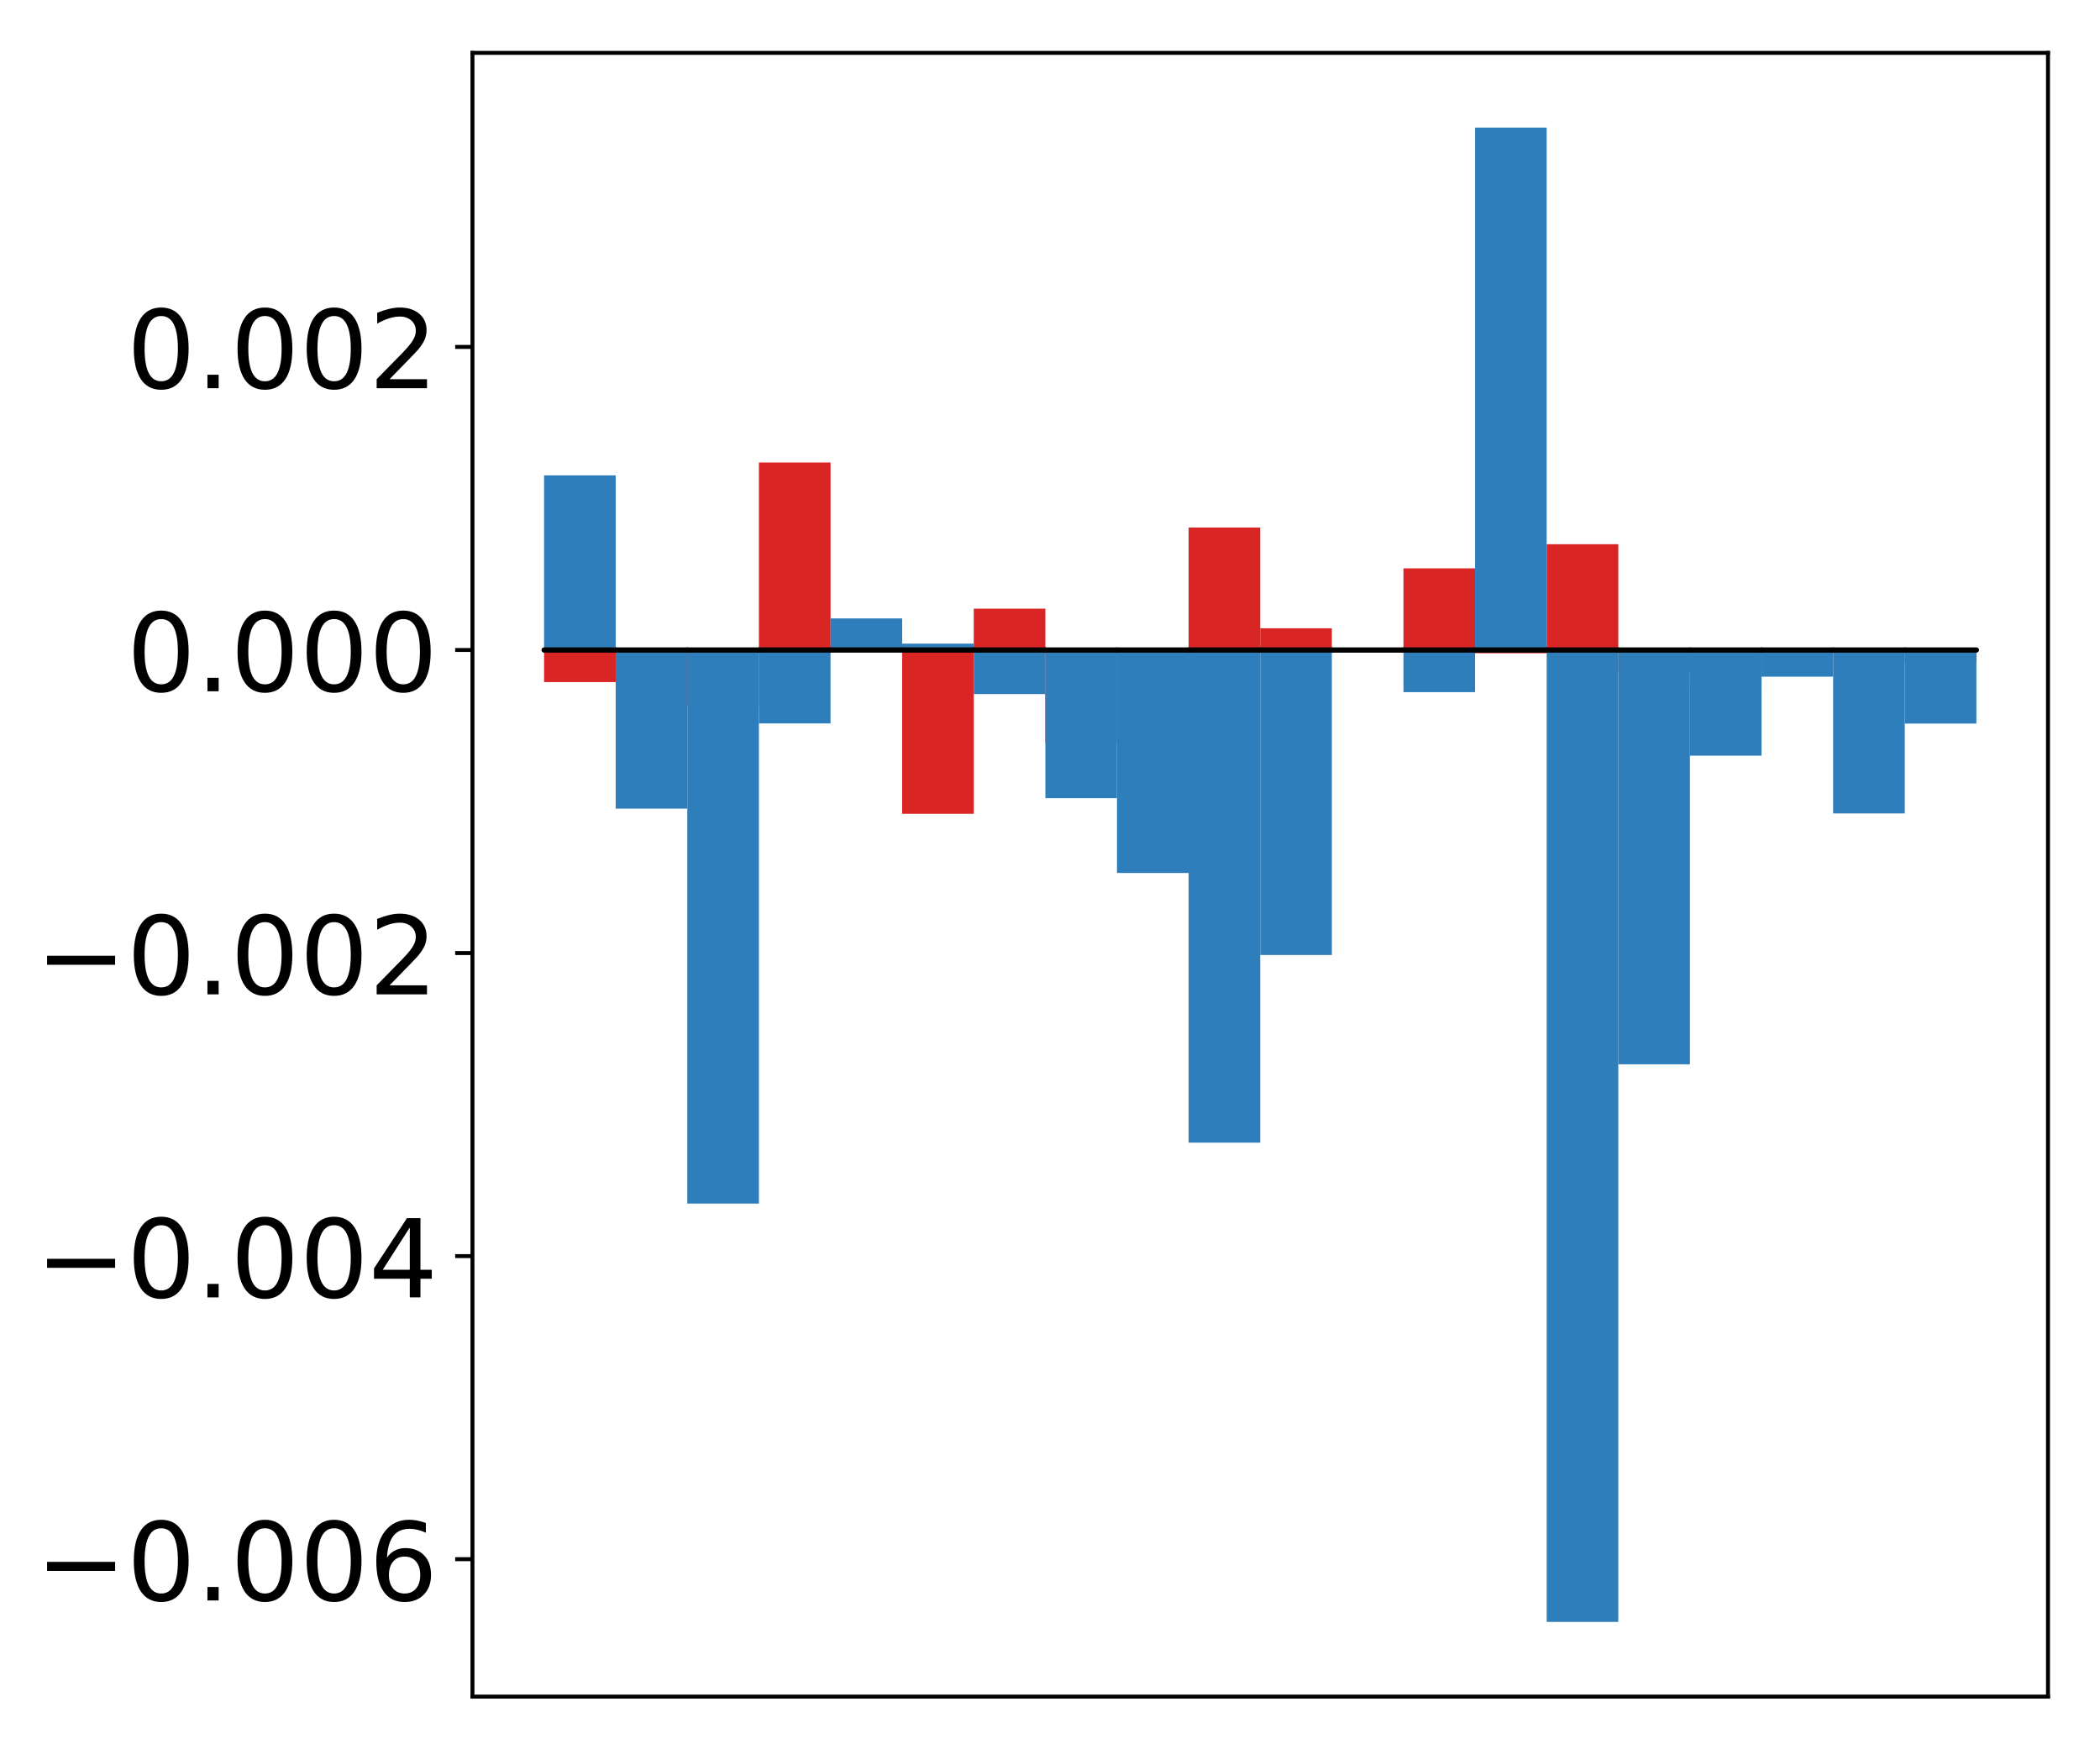 <?xml version="1.0" encoding="utf-8" standalone="no"?>
<!DOCTYPE svg PUBLIC "-//W3C//DTD SVG 1.1//EN"
  "http://www.w3.org/Graphics/SVG/1.1/DTD/svg11.dtd">
<!-- Created with matplotlib (http://matplotlib.org/) -->
<svg height="354pt" version="1.1" viewBox="0 0 425 354" width="425pt" xmlns="http://www.w3.org/2000/svg" xmlns:xlink="http://www.w3.org/1999/xlink">
 <defs>
  <style type="text/css">
*{stroke-linecap:butt;stroke-linejoin:round;}
  </style>
 </defs>
 <g id="figure_1">
  <g id="patch_1">
   <path d="M 0 354.04 
L 425.174 354.04 
L 425.174 0 
L 0 0 
z
" style="fill:#ffffff;"/>
  </g>
  <g id="axes_1">
   <g id="patch_2">
    <path d="M 95.617 343.34 
L 414.474 343.34 
L 414.474 10.7 
L 95.617 10.7 
z
" style="fill:#ffffff;"/>
   </g>
   <g id="matplotlib.axis_1"/>
   <g id="matplotlib.axis_2">
    <g id="ytick_1">
     <g id="line2d_1">
      <defs>
       <path d="M 0 0 
L -3.5 0 
" id="m8e96e42641" style="stroke:#000000;stroke-width:0.8;"/>
      </defs>
      <g>
       <use style="stroke:#000000;stroke-width:0.8;" x="95.617" xlink:href="#m8e96e42641" y="315.523"/>
      </g>
     </g>
     <g id="text_1">
      <!-- −0.006 -->
      <defs>
       <path d="M 10.594 35.5 
L 73.188 35.5 
L 73.188 27.203 
L 10.594 27.203 
z
" id="DejaVuSans-2212"/>
       <path d="M 31.781 66.406 
Q 24.172 66.406 20.328 58.906 
Q 16.5 51.422 16.5 36.375 
Q 16.5 21.391 20.328 13.891 
Q 24.172 6.391 31.781 6.391 
Q 39.453 6.391 43.281 13.891 
Q 47.125 21.391 47.125 36.375 
Q 47.125 51.422 43.281 58.906 
Q 39.453 66.406 31.781 66.406 
z
M 31.781 74.219 
Q 44.047 74.219 50.516 64.516 
Q 56.984 54.828 56.984 36.375 
Q 56.984 17.969 50.516 8.266 
Q 44.047 -1.422 31.781 -1.422 
Q 19.531 -1.422 13.062 8.266 
Q 6.594 17.969 6.594 36.375 
Q 6.594 54.828 13.062 64.516 
Q 19.531 74.219 31.781 74.219 
z
" id="DejaVuSans-30"/>
       <path d="M 10.688 12.406 
L 21 12.406 
L 21 0 
L 10.688 0 
z
" id="DejaVuSans-2e"/>
       <path d="M 33.016 40.375 
Q 26.375 40.375 22.484 35.828 
Q 18.609 31.297 18.609 23.391 
Q 18.609 15.531 22.484 10.953 
Q 26.375 6.391 33.016 6.391 
Q 39.656 6.391 43.531 10.953 
Q 47.406 15.531 47.406 23.391 
Q 47.406 31.297 43.531 35.828 
Q 39.656 40.375 33.016 40.375 
z
M 52.594 71.297 
L 52.594 62.312 
Q 48.875 64.062 45.094 64.984 
Q 41.312 65.922 37.594 65.922 
Q 27.828 65.922 22.672 59.328 
Q 17.531 52.734 16.797 39.406 
Q 19.672 43.656 24.016 45.922 
Q 28.375 48.188 33.594 48.188 
Q 44.578 48.188 50.953 41.516 
Q 57.328 34.859 57.328 23.391 
Q 57.328 12.156 50.688 5.359 
Q 44.047 -1.422 33.016 -1.422 
Q 20.359 -1.422 13.672 8.266 
Q 6.984 17.969 6.984 36.375 
Q 6.984 53.656 15.188 63.938 
Q 23.391 74.219 37.203 74.219 
Q 40.922 74.219 44.703 73.484 
Q 48.484 72.75 52.594 71.297 
z
" id="DejaVuSans-36"/>
      </defs>
      <g transform="translate(7.2 323.881)scale(0.22 -0.22)">
       <use xlink:href="#DejaVuSans-2212"/>
       <use x="83.789" xlink:href="#DejaVuSans-30"/>
       <use x="147.412" xlink:href="#DejaVuSans-2e"/>
       <use x="179.199" xlink:href="#DejaVuSans-30"/>
       <use x="242.822" xlink:href="#DejaVuSans-30"/>
       <use x="306.445" xlink:href="#DejaVuSans-36"/>
      </g>
     </g>
    </g>
    <g id="ytick_2">
     <g id="line2d_2">
      <g>
       <use style="stroke:#000000;stroke-width:0.8;" x="95.617" xlink:href="#m8e96e42641" y="254.193"/>
      </g>
     </g>
     <g id="text_2">
      <!-- −0.004 -->
      <defs>
       <path d="M 37.797 64.312 
L 12.891 25.391 
L 37.797 25.391 
z
M 35.203 72.906 
L 47.609 72.906 
L 47.609 25.391 
L 58.016 25.391 
L 58.016 17.188 
L 47.609 17.188 
L 47.609 0 
L 37.797 0 
L 37.797 17.188 
L 4.891 17.188 
L 4.891 26.703 
z
" id="DejaVuSans-34"/>
      </defs>
      <g transform="translate(7.2 262.552)scale(0.22 -0.22)">
       <use xlink:href="#DejaVuSans-2212"/>
       <use x="83.789" xlink:href="#DejaVuSans-30"/>
       <use x="147.412" xlink:href="#DejaVuSans-2e"/>
       <use x="179.199" xlink:href="#DejaVuSans-30"/>
       <use x="242.822" xlink:href="#DejaVuSans-30"/>
       <use x="306.445" xlink:href="#DejaVuSans-34"/>
      </g>
     </g>
    </g>
    <g id="ytick_3">
     <g id="line2d_3">
      <g>
       <use style="stroke:#000000;stroke-width:0.8;" x="95.617" xlink:href="#m8e96e42641" y="192.864"/>
      </g>
     </g>
     <g id="text_3">
      <!-- −0.002 -->
      <defs>
       <path d="M 19.188 8.297 
L 53.609 8.297 
L 53.609 0 
L 7.328 0 
L 7.328 8.297 
Q 12.938 14.109 22.625 23.891 
Q 32.328 33.688 34.812 36.531 
Q 39.547 41.844 41.422 45.531 
Q 43.312 49.219 43.312 52.781 
Q 43.312 58.594 39.234 62.25 
Q 35.156 65.922 28.609 65.922 
Q 23.969 65.922 18.812 64.312 
Q 13.672 62.703 7.812 59.422 
L 7.812 69.391 
Q 13.766 71.781 18.938 73 
Q 24.125 74.219 28.422 74.219 
Q 39.75 74.219 46.484 68.547 
Q 53.219 62.891 53.219 53.422 
Q 53.219 48.922 51.531 44.891 
Q 49.859 40.875 45.406 35.406 
Q 44.188 33.984 37.641 27.219 
Q 31.109 20.453 19.188 8.297 
z
" id="DejaVuSans-32"/>
      </defs>
      <g transform="translate(7.2 201.222)scale(0.22 -0.22)">
       <use xlink:href="#DejaVuSans-2212"/>
       <use x="83.789" xlink:href="#DejaVuSans-30"/>
       <use x="147.412" xlink:href="#DejaVuSans-2e"/>
       <use x="179.199" xlink:href="#DejaVuSans-30"/>
       <use x="242.822" xlink:href="#DejaVuSans-30"/>
       <use x="306.445" xlink:href="#DejaVuSans-32"/>
      </g>
     </g>
    </g>
    <g id="ytick_4">
     <g id="line2d_4">
      <g>
       <use style="stroke:#000000;stroke-width:0.8;" x="95.617" xlink:href="#m8e96e42641" y="131.534"/>
      </g>
     </g>
     <g id="text_4">
      <!-- 0.000 -->
      <g transform="translate(25.635 139.892)scale(0.22 -0.22)">
       <use xlink:href="#DejaVuSans-30"/>
       <use x="63.623" xlink:href="#DejaVuSans-2e"/>
       <use x="95.41" xlink:href="#DejaVuSans-30"/>
       <use x="159.033" xlink:href="#DejaVuSans-30"/>
       <use x="222.656" xlink:href="#DejaVuSans-30"/>
      </g>
     </g>
    </g>
    <g id="ytick_5">
     <g id="line2d_5">
      <g>
       <use style="stroke:#000000;stroke-width:0.8;" x="95.617" xlink:href="#m8e96e42641" y="70.204"/>
      </g>
     </g>
     <g id="text_5">
      <!-- 0.002 -->
      <g transform="translate(25.635 78.563)scale(0.22 -0.22)">
       <use xlink:href="#DejaVuSans-30"/>
       <use x="63.623" xlink:href="#DejaVuSans-2e"/>
       <use x="95.41" xlink:href="#DejaVuSans-30"/>
       <use x="159.033" xlink:href="#DejaVuSans-30"/>
       <use x="222.656" xlink:href="#DejaVuSans-32"/>
      </g>
     </g>
    </g>
   </g>
   <g id="patch_3">
    <path clip-path="url(#p941cce634c)" d="M 110.111 131.534 
L 124.604 131.534 
L 124.604 138.028 
L 110.111 138.028 
z
" style="fill:#d92523;"/>
   </g>
   <g id="patch_4">
    <path clip-path="url(#p941cce634c)" d="M 124.604 131.534 
L 139.098 131.534 
L 139.098 131.808 
L 124.604 131.808 
z
" style="fill:#d92523;"/>
   </g>
   <g id="patch_5">
    <path clip-path="url(#p941cce634c)" d="M 139.098 131.534 
L 153.591 131.534 
L 153.591 142.887 
L 139.098 142.887 
z
" style="fill:#d92523;"/>
   </g>
   <g id="patch_6">
    <path clip-path="url(#p941cce634c)" d="M 153.591 131.534 
L 168.085 131.534 
L 168.085 93.59 
L 153.591 93.59 
z
" style="fill:#d92523;"/>
   </g>
   <g id="patch_7">
    <path clip-path="url(#p941cce634c)" d="M 168.085 131.534 
L 182.578 131.534 
L 182.578 126.551 
L 168.085 126.551 
z
" style="fill:#d92523;"/>
   </g>
   <g id="patch_8">
    <path clip-path="url(#p941cce634c)" d="M 182.578 131.534 
L 197.072 131.534 
L 197.072 164.686 
L 182.578 164.686 
z
" style="fill:#d92523;"/>
   </g>
   <g id="patch_9">
    <path clip-path="url(#p941cce634c)" d="M 197.072 131.534 
L 211.565 131.534 
L 211.565 123.172 
L 197.072 123.172 
z
" style="fill:#d92523;"/>
   </g>
   <g id="patch_10">
    <path clip-path="url(#p941cce634c)" d="M 211.565 131.534 
L 226.059 131.534 
L 226.059 150.363 
L 211.565 150.363 
z
" style="fill:#d92523;"/>
   </g>
   <g id="patch_11">
    <path clip-path="url(#p941cce634c)" d="M 226.059 131.534 
L 240.552 131.534 
L 240.552 131.128 
L 226.059 131.128 
z
" style="fill:#d92523;"/>
   </g>
   <g id="patch_12">
    <path clip-path="url(#p941cce634c)" d="M 240.552 131.534 
L 255.046 131.534 
L 255.046 106.754 
L 240.552 106.754 
z
" style="fill:#d92523;"/>
   </g>
   <g id="patch_13">
    <path clip-path="url(#p941cce634c)" d="M 255.046 131.534 
L 269.539 131.534 
L 269.539 127.143 
L 255.046 127.143 
z
" style="fill:#d92523;"/>
   </g>
   <g id="patch_14">
    <path clip-path="url(#p941cce634c)" d="M 269.539 131.534 
L 284.033 131.534 
L 284.033 131.343 
L 269.539 131.343 
z
" style="fill:#d92523;"/>
   </g>
   <g id="patch_15">
    <path clip-path="url(#p941cce634c)" d="M 284.033 131.534 
L 298.526 131.534 
L 298.526 115.015 
L 284.033 115.015 
z
" style="fill:#d92523;"/>
   </g>
   <g id="patch_16">
    <path clip-path="url(#p941cce634c)" d="M 298.526 131.534 
L 313.02 131.534 
L 313.02 132.199 
L 298.526 132.199 
z
" style="fill:#d92523;"/>
   </g>
   <g id="patch_17">
    <path clip-path="url(#p941cce634c)" d="M 313.02 131.534 
L 327.513 131.534 
L 327.513 110.131 
L 313.02 110.131 
z
" style="fill:#d92523;"/>
   </g>
   <g id="patch_18">
    <path clip-path="url(#p941cce634c)" d="M 327.513 131.534 
L 342.007 131.534 
L 342.007 136.028 
L 327.513 136.028 
z
" style="fill:#d92523;"/>
   </g>
   <g id="patch_19">
    <path clip-path="url(#p941cce634c)" d="M 342.007 131.534 
L 356.5 131.534 
L 356.5 139.43 
L 342.007 139.43 
z
" style="fill:#d92523;"/>
   </g>
   <g id="patch_20">
    <path clip-path="url(#p941cce634c)" d="M 356.5 131.534 
L 370.994 131.534 
L 370.994 131.709 
L 356.5 131.709 
z
" style="fill:#d92523;"/>
   </g>
   <g id="patch_21">
    <path clip-path="url(#p941cce634c)" d="M 370.994 131.534 
L 385.487 131.534 
L 385.487 132.062 
L 370.994 132.062 
z
" style="fill:#d92523;"/>
   </g>
   <g id="patch_22">
    <path clip-path="url(#p941cce634c)" d="M 385.487 131.534 
L 399.981 131.534 
L 399.981 134.133 
L 385.487 134.133 
z
" style="fill:#d92523;"/>
   </g>
   <g id="patch_23">
    <path clip-path="url(#p941cce634c)" d="M 110.111 131.534 
L 124.604 131.534 
L 124.604 96.2 
L 110.111 96.2 
z
" style="fill:#2e7ebc;"/>
   </g>
   <g id="patch_24">
    <path clip-path="url(#p941cce634c)" d="M 124.604 131.534 
L 139.098 131.534 
L 139.098 163.637 
L 124.604 163.637 
z
" style="fill:#2e7ebc;"/>
   </g>
   <g id="patch_25">
    <path clip-path="url(#p941cce634c)" d="M 139.098 131.534 
L 153.591 131.534 
L 153.591 243.565 
L 139.098 243.565 
z
" style="fill:#2e7ebc;"/>
   </g>
   <g id="patch_26">
    <path clip-path="url(#p941cce634c)" d="M 153.591 131.534 
L 168.085 131.534 
L 168.085 146.393 
L 153.591 146.393 
z
" style="fill:#2e7ebc;"/>
   </g>
   <g id="patch_27">
    <path clip-path="url(#p941cce634c)" d="M 168.085 131.534 
L 182.578 131.534 
L 182.578 125.148 
L 168.085 125.148 
z
" style="fill:#2e7ebc;"/>
   </g>
   <g id="patch_28">
    <path clip-path="url(#p941cce634c)" d="M 182.578 131.534 
L 197.072 131.534 
L 197.072 130.25 
L 182.578 130.25 
z
" style="fill:#2e7ebc;"/>
   </g>
   <g id="patch_29">
    <path clip-path="url(#p941cce634c)" d="M 197.072 131.534 
L 211.565 131.534 
L 211.565 140.462 
L 197.072 140.462 
z
" style="fill:#2e7ebc;"/>
   </g>
   <g id="patch_30">
    <path clip-path="url(#p941cce634c)" d="M 211.565 131.534 
L 226.059 131.534 
L 226.059 161.521 
L 211.565 161.521 
z
" style="fill:#2e7ebc;"/>
   </g>
   <g id="patch_31">
    <path clip-path="url(#p941cce634c)" d="M 226.059 131.534 
L 240.552 131.534 
L 240.552 176.665 
L 226.059 176.665 
z
" style="fill:#2e7ebc;"/>
   </g>
   <g id="patch_32">
    <path clip-path="url(#p941cce634c)" d="M 240.552 131.534 
L 255.046 131.534 
L 255.046 231.234 
L 240.552 231.234 
z
" style="fill:#2e7ebc;"/>
   </g>
   <g id="patch_33">
    <path clip-path="url(#p941cce634c)" d="M 255.046 131.534 
L 269.539 131.534 
L 269.539 193.26 
L 255.046 193.26 
z
" style="fill:#2e7ebc;"/>
   </g>
   <g id="patch_34">
    <path clip-path="url(#p941cce634c)" d="M 269.539 131.534 
L 284.033 131.534 
L 284.033 131.996 
L 269.539 131.996 
z
" style="fill:#2e7ebc;"/>
   </g>
   <g id="patch_35">
    <path clip-path="url(#p941cce634c)" d="M 284.033 131.534 
L 298.526 131.534 
L 298.526 140.068 
L 284.033 140.068 
z
" style="fill:#2e7ebc;"/>
   </g>
   <g id="patch_36">
    <path clip-path="url(#p941cce634c)" d="M 298.526 131.534 
L 313.02 131.534 
L 313.02 25.82 
L 298.526 25.82 
z
" style="fill:#2e7ebc;"/>
   </g>
   <g id="patch_37">
    <path clip-path="url(#p941cce634c)" d="M 313.02 131.534 
L 327.513 131.534 
L 327.513 328.22 
L 313.02 328.22 
z
" style="fill:#2e7ebc;"/>
   </g>
   <g id="patch_38">
    <path clip-path="url(#p941cce634c)" d="M 327.513 131.534 
L 342.007 131.534 
L 342.007 215.38 
L 327.513 215.38 
z
" style="fill:#2e7ebc;"/>
   </g>
   <g id="patch_39">
    <path clip-path="url(#p941cce634c)" d="M 342.007 131.534 
L 356.5 131.534 
L 356.5 152.921 
L 342.007 152.921 
z
" style="fill:#2e7ebc;"/>
   </g>
   <g id="patch_40">
    <path clip-path="url(#p941cce634c)" d="M 356.5 131.534 
L 370.994 131.534 
L 370.994 136.939 
L 356.5 136.939 
z
" style="fill:#2e7ebc;"/>
   </g>
   <g id="patch_41">
    <path clip-path="url(#p941cce634c)" d="M 370.994 131.534 
L 385.487 131.534 
L 385.487 164.614 
L 370.994 164.614 
z
" style="fill:#2e7ebc;"/>
   </g>
   <g id="patch_42">
    <path clip-path="url(#p941cce634c)" d="M 385.487 131.534 
L 399.981 131.534 
L 399.981 146.429 
L 385.487 146.429 
z
" style="fill:#2e7ebc;"/>
   </g>
   <g id="patch_43">
    <path d="M 95.617 343.34 
L 95.617 10.7 
" style="fill:none;stroke:#000000;stroke-linecap:square;stroke-linejoin:miter;stroke-width:0.8;"/>
   </g>
   <g id="patch_44">
    <path d="M 414.474 343.34 
L 414.474 10.7 
" style="fill:none;stroke:#000000;stroke-linecap:square;stroke-linejoin:miter;stroke-width:0.8;"/>
   </g>
   <g id="patch_45">
    <path d="M 95.617 343.34 
L 414.474 343.34 
" style="fill:none;stroke:#000000;stroke-linecap:square;stroke-linejoin:miter;stroke-width:0.8;"/>
   </g>
   <g id="patch_46">
    <path d="M 95.617 10.7 
L 414.474 10.7 
" style="fill:none;stroke:#000000;stroke-linecap:square;stroke-linejoin:miter;stroke-width:0.8;"/>
   </g>
   <g id="patch_47">
    <path clip-path="url(#p941cce634c)" d="M 110.111 131.534 
L 124.604 131.534 
L 124.604 131.534 
L 110.111 131.534 
z
" style="fill:none;stroke:#000000;stroke-linejoin:miter;"/>
   </g>
   <g id="patch_48">
    <path clip-path="url(#p941cce634c)" d="M 124.604 131.534 
L 139.098 131.534 
L 139.098 131.534 
L 124.604 131.534 
z
" style="fill:none;stroke:#000000;stroke-linejoin:miter;"/>
   </g>
   <g id="patch_49">
    <path clip-path="url(#p941cce634c)" d="M 139.098 131.534 
L 153.591 131.534 
L 153.591 131.534 
L 139.098 131.534 
z
" style="fill:none;stroke:#000000;stroke-linejoin:miter;"/>
   </g>
   <g id="patch_50">
    <path clip-path="url(#p941cce634c)" d="M 153.591 131.534 
L 168.085 131.534 
L 168.085 131.534 
L 153.591 131.534 
z
" style="fill:none;stroke:#000000;stroke-linejoin:miter;"/>
   </g>
   <g id="patch_51">
    <path clip-path="url(#p941cce634c)" d="M 168.085 131.534 
L 182.578 131.534 
L 182.578 131.534 
L 168.085 131.534 
z
" style="fill:none;stroke:#000000;stroke-linejoin:miter;"/>
   </g>
   <g id="patch_52">
    <path clip-path="url(#p941cce634c)" d="M 182.578 131.534 
L 197.072 131.534 
L 197.072 131.534 
L 182.578 131.534 
z
" style="fill:none;stroke:#000000;stroke-linejoin:miter;"/>
   </g>
   <g id="patch_53">
    <path clip-path="url(#p941cce634c)" d="M 197.072 131.534 
L 211.565 131.534 
L 211.565 131.534 
L 197.072 131.534 
z
" style="fill:none;stroke:#000000;stroke-linejoin:miter;"/>
   </g>
   <g id="patch_54">
    <path clip-path="url(#p941cce634c)" d="M 211.565 131.534 
L 226.059 131.534 
L 226.059 131.534 
L 211.565 131.534 
z
" style="fill:none;stroke:#000000;stroke-linejoin:miter;"/>
   </g>
   <g id="patch_55">
    <path clip-path="url(#p941cce634c)" d="M 226.059 131.534 
L 240.552 131.534 
L 240.552 131.534 
L 226.059 131.534 
z
" style="fill:none;stroke:#000000;stroke-linejoin:miter;"/>
   </g>
   <g id="patch_56">
    <path clip-path="url(#p941cce634c)" d="M 240.552 131.534 
L 255.046 131.534 
L 255.046 131.534 
L 240.552 131.534 
z
" style="fill:none;stroke:#000000;stroke-linejoin:miter;"/>
   </g>
   <g id="patch_57">
    <path clip-path="url(#p941cce634c)" d="M 255.046 131.534 
L 269.539 131.534 
L 269.539 131.534 
L 255.046 131.534 
z
" style="fill:none;stroke:#000000;stroke-linejoin:miter;"/>
   </g>
   <g id="patch_58">
    <path clip-path="url(#p941cce634c)" d="M 269.539 131.534 
L 284.033 131.534 
L 284.033 131.534 
L 269.539 131.534 
z
" style="fill:none;stroke:#000000;stroke-linejoin:miter;"/>
   </g>
   <g id="patch_59">
    <path clip-path="url(#p941cce634c)" d="M 284.033 131.534 
L 298.526 131.534 
L 298.526 131.534 
L 284.033 131.534 
z
" style="fill:none;stroke:#000000;stroke-linejoin:miter;"/>
   </g>
   <g id="patch_60">
    <path clip-path="url(#p941cce634c)" d="M 298.526 131.534 
L 313.02 131.534 
L 313.02 131.534 
L 298.526 131.534 
z
" style="fill:none;stroke:#000000;stroke-linejoin:miter;"/>
   </g>
   <g id="patch_61">
    <path clip-path="url(#p941cce634c)" d="M 313.02 131.534 
L 327.513 131.534 
L 327.513 131.534 
L 313.02 131.534 
z
" style="fill:none;stroke:#000000;stroke-linejoin:miter;"/>
   </g>
   <g id="patch_62">
    <path clip-path="url(#p941cce634c)" d="M 327.513 131.534 
L 342.007 131.534 
L 342.007 131.534 
L 327.513 131.534 
z
" style="fill:none;stroke:#000000;stroke-linejoin:miter;"/>
   </g>
   <g id="patch_63">
    <path clip-path="url(#p941cce634c)" d="M 342.007 131.534 
L 356.5 131.534 
L 356.5 131.534 
L 342.007 131.534 
z
" style="fill:none;stroke:#000000;stroke-linejoin:miter;"/>
   </g>
   <g id="patch_64">
    <path clip-path="url(#p941cce634c)" d="M 356.5 131.534 
L 370.994 131.534 
L 370.994 131.534 
L 356.5 131.534 
z
" style="fill:none;stroke:#000000;stroke-linejoin:miter;"/>
   </g>
   <g id="patch_65">
    <path clip-path="url(#p941cce634c)" d="M 370.994 131.534 
L 385.487 131.534 
L 385.487 131.534 
L 370.994 131.534 
z
" style="fill:none;stroke:#000000;stroke-linejoin:miter;"/>
   </g>
   <g id="patch_66">
    <path clip-path="url(#p941cce634c)" d="M 385.487 131.534 
L 399.981 131.534 
L 399.981 131.534 
L 385.487 131.534 
z
" style="fill:none;stroke:#000000;stroke-linejoin:miter;"/>
   </g>
   <g id="patch_67">
    <path clip-path="url(#p941cce634c)" d="M 110.111 131.534 
L 124.604 131.534 
L 124.604 131.534 
L 110.111 131.534 
z
" style="fill:none;stroke:#000000;stroke-linejoin:miter;"/>
   </g>
   <g id="patch_68">
    <path clip-path="url(#p941cce634c)" d="M 124.604 131.534 
L 139.098 131.534 
L 139.098 131.534 
L 124.604 131.534 
z
" style="fill:none;stroke:#000000;stroke-linejoin:miter;"/>
   </g>
   <g id="patch_69">
    <path clip-path="url(#p941cce634c)" d="M 139.098 131.534 
L 153.591 131.534 
L 153.591 131.534 
L 139.098 131.534 
z
" style="fill:none;stroke:#000000;stroke-linejoin:miter;"/>
   </g>
   <g id="patch_70">
    <path clip-path="url(#p941cce634c)" d="M 153.591 131.534 
L 168.085 131.534 
L 168.085 131.534 
L 153.591 131.534 
z
" style="fill:none;stroke:#000000;stroke-linejoin:miter;"/>
   </g>
   <g id="patch_71">
    <path clip-path="url(#p941cce634c)" d="M 168.085 131.534 
L 182.578 131.534 
L 182.578 131.534 
L 168.085 131.534 
z
" style="fill:none;stroke:#000000;stroke-linejoin:miter;"/>
   </g>
   <g id="patch_72">
    <path clip-path="url(#p941cce634c)" d="M 182.578 131.534 
L 197.072 131.534 
L 197.072 131.534 
L 182.578 131.534 
z
" style="fill:none;stroke:#000000;stroke-linejoin:miter;"/>
   </g>
   <g id="patch_73">
    <path clip-path="url(#p941cce634c)" d="M 197.072 131.534 
L 211.565 131.534 
L 211.565 131.534 
L 197.072 131.534 
z
" style="fill:none;stroke:#000000;stroke-linejoin:miter;"/>
   </g>
   <g id="patch_74">
    <path clip-path="url(#p941cce634c)" d="M 211.565 131.534 
L 226.059 131.534 
L 226.059 131.534 
L 211.565 131.534 
z
" style="fill:none;stroke:#000000;stroke-linejoin:miter;"/>
   </g>
   <g id="patch_75">
    <path clip-path="url(#p941cce634c)" d="M 226.059 131.534 
L 240.552 131.534 
L 240.552 131.534 
L 226.059 131.534 
z
" style="fill:none;stroke:#000000;stroke-linejoin:miter;"/>
   </g>
   <g id="patch_76">
    <path clip-path="url(#p941cce634c)" d="M 240.552 131.534 
L 255.046 131.534 
L 255.046 131.534 
L 240.552 131.534 
z
" style="fill:none;stroke:#000000;stroke-linejoin:miter;"/>
   </g>
   <g id="patch_77">
    <path clip-path="url(#p941cce634c)" d="M 255.046 131.534 
L 269.539 131.534 
L 269.539 131.534 
L 255.046 131.534 
z
" style="fill:none;stroke:#000000;stroke-linejoin:miter;"/>
   </g>
   <g id="patch_78">
    <path clip-path="url(#p941cce634c)" d="M 269.539 131.534 
L 284.033 131.534 
L 284.033 131.534 
L 269.539 131.534 
z
" style="fill:none;stroke:#000000;stroke-linejoin:miter;"/>
   </g>
   <g id="patch_79">
    <path clip-path="url(#p941cce634c)" d="M 284.033 131.534 
L 298.526 131.534 
L 298.526 131.534 
L 284.033 131.534 
z
" style="fill:none;stroke:#000000;stroke-linejoin:miter;"/>
   </g>
   <g id="patch_80">
    <path clip-path="url(#p941cce634c)" d="M 298.526 131.534 
L 313.02 131.534 
L 313.02 131.534 
L 298.526 131.534 
z
" style="fill:none;stroke:#000000;stroke-linejoin:miter;"/>
   </g>
   <g id="patch_81">
    <path clip-path="url(#p941cce634c)" d="M 313.02 131.534 
L 327.513 131.534 
L 327.513 131.534 
L 313.02 131.534 
z
" style="fill:none;stroke:#000000;stroke-linejoin:miter;"/>
   </g>
   <g id="patch_82">
    <path clip-path="url(#p941cce634c)" d="M 327.513 131.534 
L 342.007 131.534 
L 342.007 131.534 
L 327.513 131.534 
z
" style="fill:none;stroke:#000000;stroke-linejoin:miter;"/>
   </g>
   <g id="patch_83">
    <path clip-path="url(#p941cce634c)" d="M 342.007 131.534 
L 356.5 131.534 
L 356.5 131.534 
L 342.007 131.534 
z
" style="fill:none;stroke:#000000;stroke-linejoin:miter;"/>
   </g>
   <g id="patch_84">
    <path clip-path="url(#p941cce634c)" d="M 356.5 131.534 
L 370.994 131.534 
L 370.994 131.534 
L 356.5 131.534 
z
" style="fill:none;stroke:#000000;stroke-linejoin:miter;"/>
   </g>
   <g id="patch_85">
    <path clip-path="url(#p941cce634c)" d="M 370.994 131.534 
L 385.487 131.534 
L 385.487 131.534 
L 370.994 131.534 
z
" style="fill:none;stroke:#000000;stroke-linejoin:miter;"/>
   </g>
   <g id="patch_86">
    <path clip-path="url(#p941cce634c)" d="M 385.487 131.534 
L 399.981 131.534 
L 399.981 131.534 
L 385.487 131.534 
z
" style="fill:none;stroke:#000000;stroke-linejoin:miter;"/>
   </g>
  </g>
 </g>
 <defs>
  <clipPath id="p941cce634c">
   <rect height="332.64" width="318.857" x="95.617" y="10.7"/>
  </clipPath>
 </defs>
</svg>
